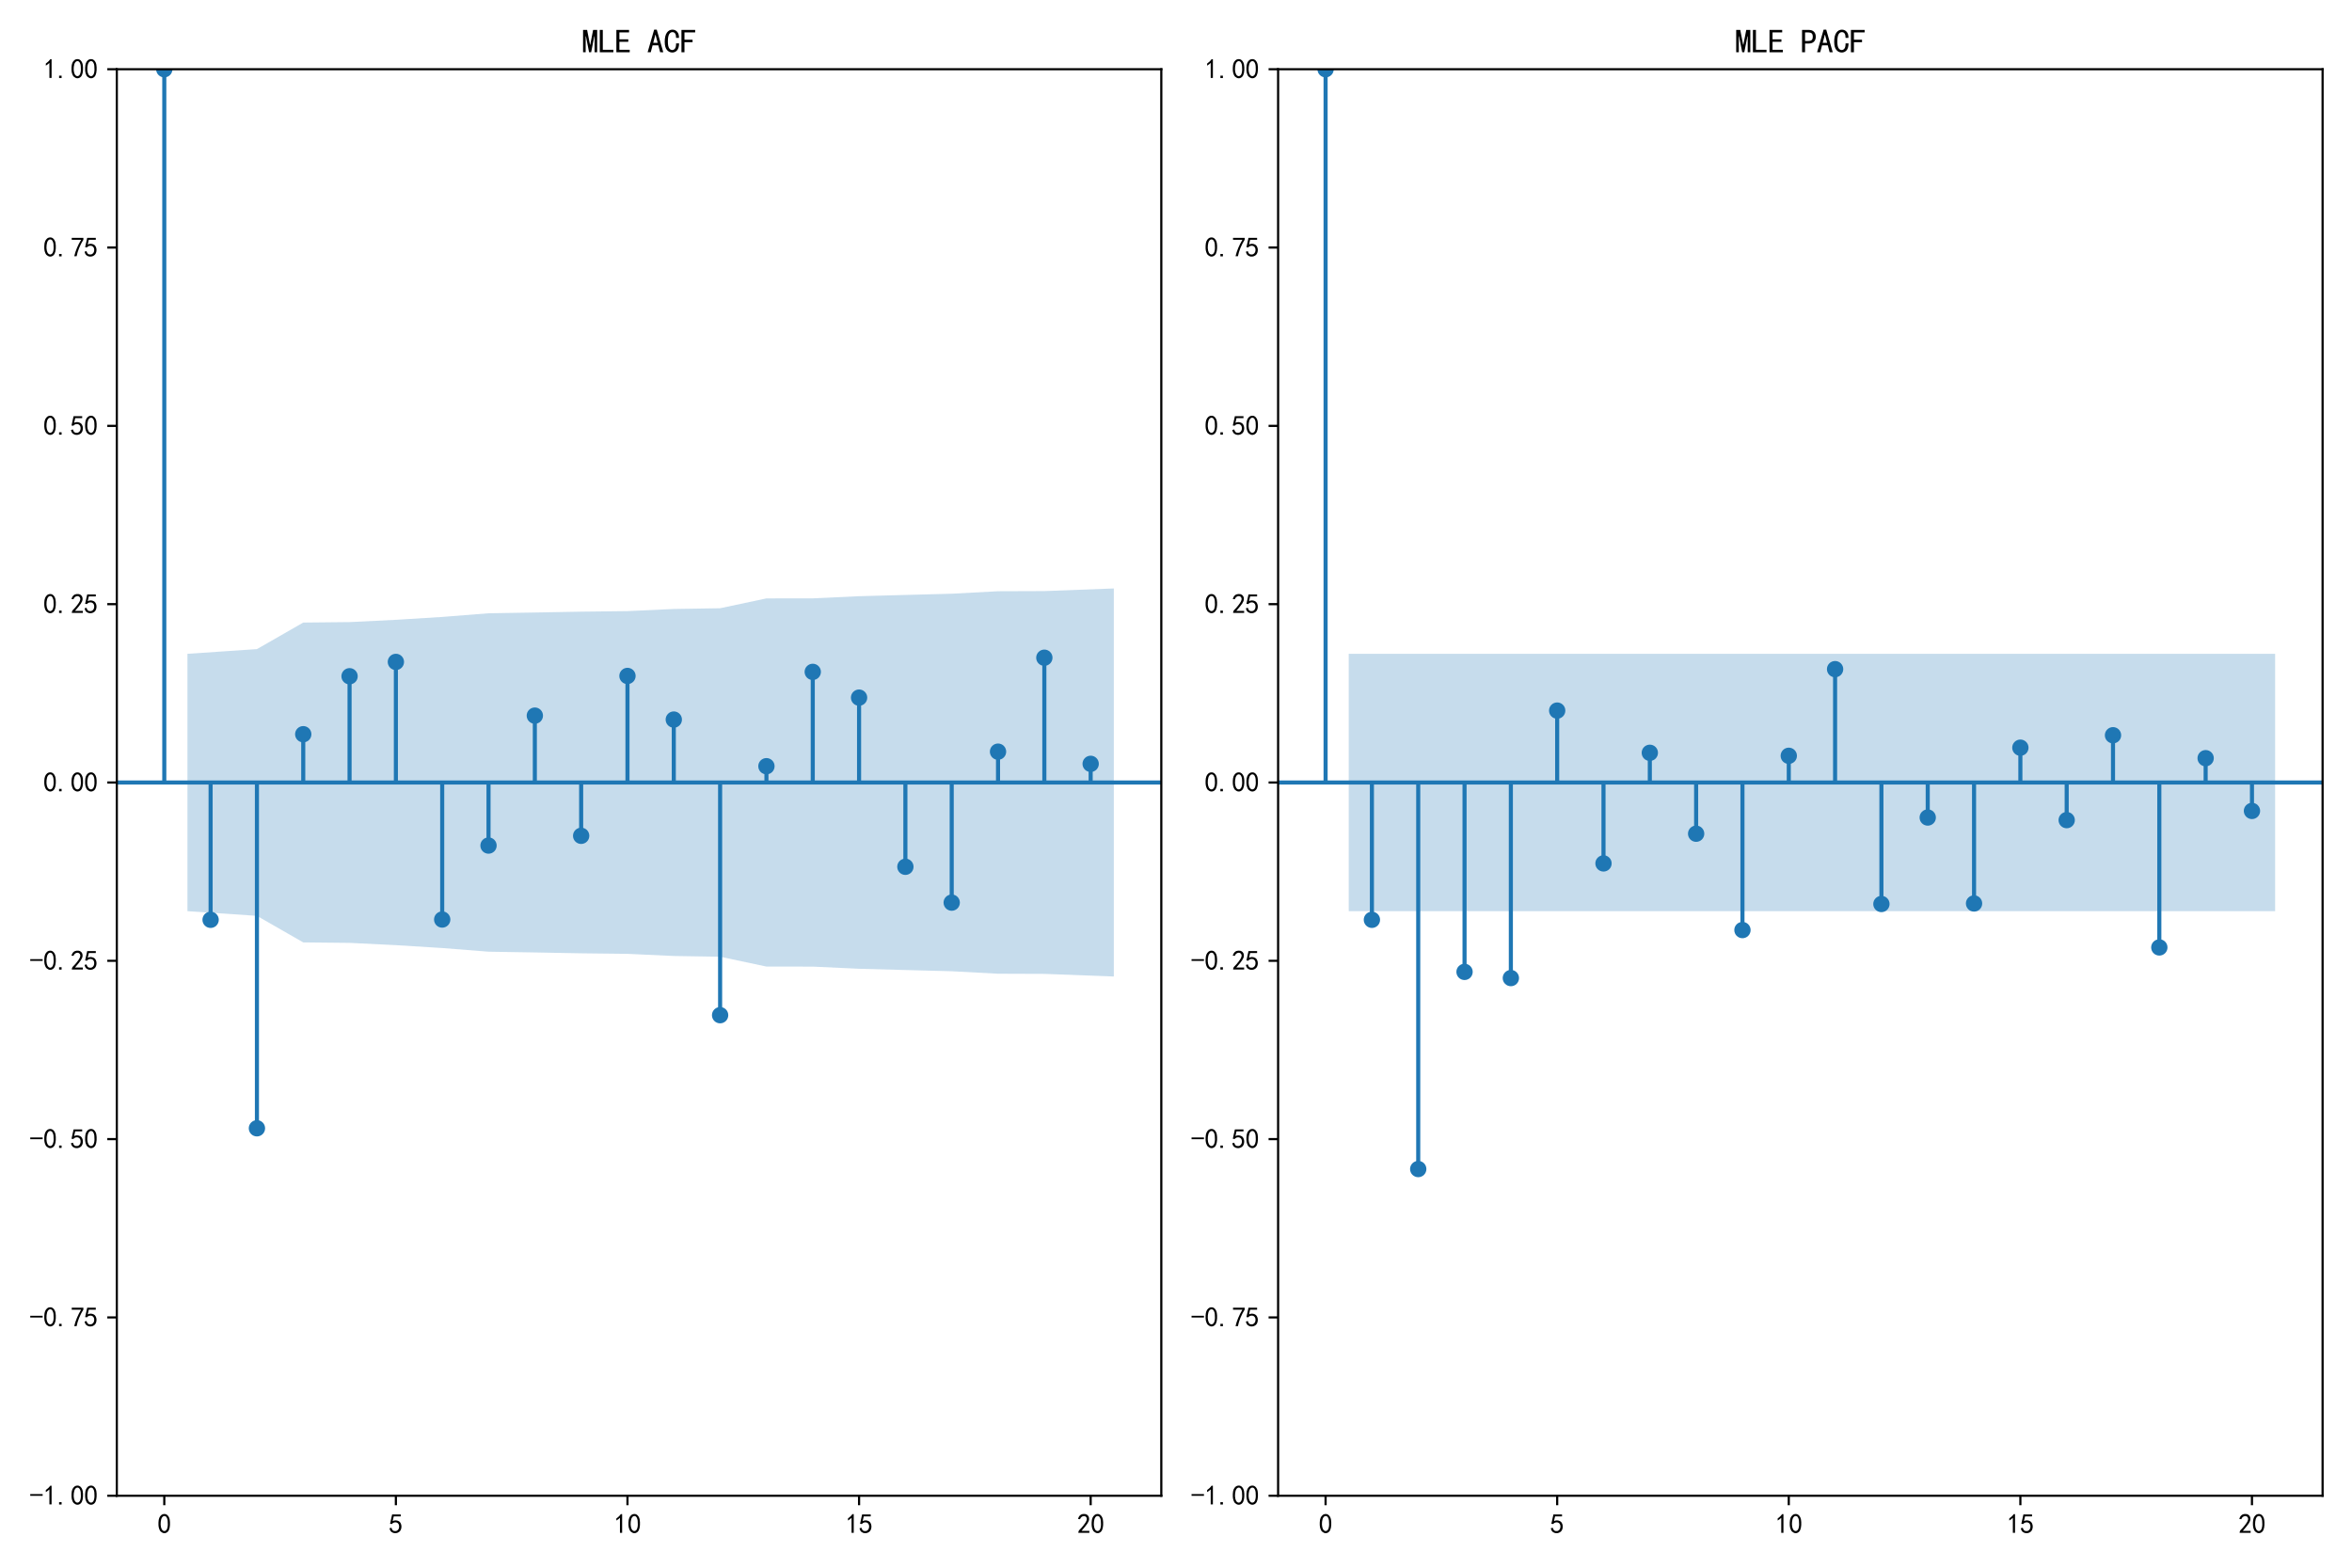 <?xml version="1.0" encoding="utf-8" standalone="no"?>
<!DOCTYPE svg PUBLIC "-//W3C//DTD SVG 1.1//EN"
  "http://www.w3.org/Graphics/SVG/1.1/DTD/svg11.dtd">
<svg xmlns:xlink="http://www.w3.org/1999/xlink" width="864pt" height="576pt" viewBox="0 0 864 576" xmlns="http://www.w3.org/2000/svg" version="1.1">
 <defs>
  <style type="text/css">*{stroke-linejoin: round; stroke-linecap: butt}</style>
 </defs>
 <g id="figure_1">
  <g id="patch_1">
   <path d="M 0 576 
L 864 576 
L 864 0 
L 0 0 
z
" style="fill: #ffffff"/>
  </g>
  <g id="axes_1">
   <g id="patch_2">
    <path d="M 42.91 549.56 
L 426.6 549.56 
L 426.6 25.44 
L 42.91 25.44 
z
" style="fill: #ffffff"/>
   </g>
   <g id="PolyCollection_1">
    <path d="M 68.858 240.217 
L 68.858 334.783 
L 94.381 336.504 
L 111.396 346.258 
L 128.411 346.432 
L 145.426 347.267 
L 162.441 348.327 
L 179.456 349.669 
L 196.471 349.949 
L 213.486 350.263 
L 230.501 350.462 
L 247.516 351.249 
L 264.531 351.521 
L 281.546 355.137 
L 298.562 355.154 
L 315.577 355.944 
L 332.592 356.405 
L 349.607 356.856 
L 366.622 357.765 
L 383.637 357.824 
L 409.16 358.79 
L 409.16 216.21 
L 409.16 216.21 
L 383.637 217.176 
L 366.622 217.235 
L 349.607 218.144 
L 332.592 218.595 
L 315.577 219.056 
L 298.562 219.846 
L 281.546 219.863 
L 264.531 223.479 
L 247.516 223.751 
L 230.501 224.538 
L 213.486 224.737 
L 196.471 225.051 
L 179.456 225.331 
L 162.441 226.673 
L 145.426 227.733 
L 128.411 228.568 
L 111.396 228.742 
L 94.381 238.496 
L 68.858 240.217 
z
" clip-path="url(#p224f19d412)" style="fill: #1f77b4; fill-opacity: 0.25"/>
   </g>
   <g id="matplotlib.axis_1">
    <g id="xtick_1">
     <g id="line2d_1">
      <defs>
       <path id="m5aec1ad5b7" d="M 0 0 
L 0 3.5 
" style="stroke: #000000; stroke-width: 0.8"/>
      </defs>
      <g>
       <use xlink:href="#m5aec1ad5b7" x="60.35" y="549.56" style="stroke: #000000; stroke-width: 0.8"/>
      </g>
     </g>
     <g id="text_1">
      <!-- 0 -->
      <g transform="translate(57.85 563.435) scale(0.1 -0.1)">
       <defs>
        <path id="SimHei-30" d="M 225 2537 
Q 250 3200 412 3587 
Q 575 3975 875 4225 
Q 1175 4475 1612 4475 
Q 2050 4475 2375 4112 
Q 2700 3750 2800 3200 
Q 2900 2650 2862 1937 
Q 2825 1225 2612 775 
Q 2400 325 1975 150 
Q 1550 -25 1125 187 
Q 700 400 525 750 
Q 350 1100 275 1487 
Q 200 1875 225 2537 
z
M 750 2687 
Q 675 2000 800 1462 
Q 925 925 1212 700 
Q 1500 475 1800 612 
Q 2100 750 2237 1162 
Q 2375 1575 2375 2062 
Q 2375 2550 2337 2950 
Q 2300 3350 2112 3675 
Q 1925 4000 1612 4012 
Q 1300 4025 1062 3700 
Q 825 3375 750 2687 
z
" transform="scale(0.016)"/>
       </defs>
       <use xlink:href="#SimHei-30"/>
      </g>
     </g>
    </g>
    <g id="xtick_2">
     <g id="line2d_2">
      <g>
       <use xlink:href="#m5aec1ad5b7" x="145.426" y="549.56" style="stroke: #000000; stroke-width: 0.8"/>
      </g>
     </g>
     <g id="text_2">
      <!-- 5 -->
      <g transform="translate(142.926 563.435) scale(0.1 -0.1)">
       <defs>
        <path id="SimHei-35" d="M 550 1325 
Q 725 650 1150 575 
Q 1575 500 1837 662 
Q 2100 825 2212 1087 
Q 2325 1350 2312 1675 
Q 2300 2000 2137 2225 
Q 1975 2450 1725 2525 
Q 1475 2600 1162 2525 
Q 850 2450 650 2175 
L 225 2225 
Q 275 2375 700 4375 
L 2675 4375 
L 2675 3925 
L 1075 3925 
Q 950 3250 825 2850 
Q 1200 3025 1525 3012 
Q 1850 3000 2150 2862 
Q 2450 2725 2587 2487 
Q 2725 2250 2787 2012 
Q 2850 1775 2837 1500 
Q 2825 1225 2725 937 
Q 2625 650 2425 462 
Q 2225 275 1937 162 
Q 1650 50 1275 75 
Q 900 100 562 350 
Q 225 600 100 1200 
L 550 1325 
z
" transform="scale(0.016)"/>
       </defs>
       <use xlink:href="#SimHei-35"/>
      </g>
     </g>
    </g>
    <g id="xtick_3">
     <g id="line2d_3">
      <g>
       <use xlink:href="#m5aec1ad5b7" x="230.501" y="549.56" style="stroke: #000000; stroke-width: 0.8"/>
      </g>
     </g>
     <g id="text_3">
      <!-- 10 -->
      <g transform="translate(225.501 563.435) scale(0.1 -0.1)">
       <defs>
        <path id="SimHei-31" d="M 1400 3600 
Q 1075 3275 575 2975 
L 575 3450 
Q 1200 3875 1600 4450 
L 1900 4450 
L 1900 150 
L 1400 150 
L 1400 3600 
z
" transform="scale(0.016)"/>
       </defs>
       <use xlink:href="#SimHei-31"/>
       <use xlink:href="#SimHei-30" x="50"/>
      </g>
     </g>
    </g>
    <g id="xtick_4">
     <g id="line2d_4">
      <g>
       <use xlink:href="#m5aec1ad5b7" x="315.577" y="549.56" style="stroke: #000000; stroke-width: 0.8"/>
      </g>
     </g>
     <g id="text_4">
      <!-- 15 -->
      <g transform="translate(310.577 563.435) scale(0.1 -0.1)">
       <use xlink:href="#SimHei-31"/>
       <use xlink:href="#SimHei-35" x="50"/>
      </g>
     </g>
    </g>
    <g id="xtick_5">
     <g id="line2d_5">
      <g>
       <use xlink:href="#m5aec1ad5b7" x="400.652" y="549.56" style="stroke: #000000; stroke-width: 0.8"/>
      </g>
     </g>
     <g id="text_5">
      <!-- 20 -->
      <g transform="translate(395.652 563.435) scale(0.1 -0.1)">
       <defs>
        <path id="SimHei-32" d="M 300 250 
Q 325 625 650 925 
Q 975 1225 1475 1862 
Q 1975 2500 2125 2850 
Q 2275 3200 2237 3450 
Q 2200 3700 2000 3862 
Q 1800 4025 1537 4000 
Q 1275 3975 1037 3800 
Q 800 3625 675 3275 
L 200 3350 
Q 400 3925 712 4187 
Q 1025 4450 1450 4475 
Q 1700 4500 1900 4462 
Q 2100 4425 2312 4287 
Q 2525 4150 2662 3875 
Q 2800 3600 2762 3212 
Q 2725 2825 2375 2287 
Q 2025 1750 1025 600 
L 2825 600 
L 2825 150 
L 300 150 
L 300 250 
z
" transform="scale(0.016)"/>
       </defs>
       <use xlink:href="#SimHei-32"/>
       <use xlink:href="#SimHei-30" x="50"/>
      </g>
     </g>
    </g>
   </g>
   <g id="matplotlib.axis_2">
    <g id="ytick_1">
     <g id="line2d_6">
      <defs>
       <path id="m28c121b545" d="M 0 0 
L -3.5 0 
" style="stroke: #000000; stroke-width: 0.8"/>
      </defs>
      <g>
       <use xlink:href="#m28c121b545" x="42.91" y="549.56" style="stroke: #000000; stroke-width: 0.8"/>
      </g>
     </g>
     <g id="text_6">
      <!-- -1.00 -->
      <g transform="translate(10.91 552.997) scale(0.1 -0.1)">
       <defs>
        <path id="SimHei-2d" d="M 2975 2125 
L 125 2125 
L 125 2525 
L 2975 2525 
L 2975 2125 
z
" transform="scale(0.016)"/>
        <path id="SimHei-2e" d="M 1075 125 
L 500 125 
L 500 675 
L 1075 675 
L 1075 125 
z
" transform="scale(0.016)"/>
       </defs>
       <use xlink:href="#SimHei-2d"/>
       <use xlink:href="#SimHei-31" x="50"/>
       <use xlink:href="#SimHei-2e" x="100"/>
       <use xlink:href="#SimHei-30" x="150"/>
       <use xlink:href="#SimHei-30" x="200"/>
      </g>
     </g>
    </g>
    <g id="ytick_2">
     <g id="line2d_7">
      <g>
       <use xlink:href="#m28c121b545" x="42.91" y="484.045" style="stroke: #000000; stroke-width: 0.8"/>
      </g>
     </g>
     <g id="text_7">
      <!-- -0.75 -->
      <g transform="translate(10.91 487.483) scale(0.1 -0.1)">
       <defs>
        <path id="SimHei-37" d="M 850 150 
Q 1300 2050 2425 3925 
L 275 3925 
L 275 4375 
L 2950 4375 
L 2950 3950 
Q 1775 2050 1400 150 
L 850 150 
z
" transform="scale(0.016)"/>
       </defs>
       <use xlink:href="#SimHei-2d"/>
       <use xlink:href="#SimHei-30" x="50"/>
       <use xlink:href="#SimHei-2e" x="100"/>
       <use xlink:href="#SimHei-37" x="150"/>
       <use xlink:href="#SimHei-35" x="200"/>
      </g>
     </g>
    </g>
    <g id="ytick_3">
     <g id="line2d_8">
      <g>
       <use xlink:href="#m28c121b545" x="42.91" y="418.53" style="stroke: #000000; stroke-width: 0.8"/>
      </g>
     </g>
     <g id="text_8">
      <!-- -0.50 -->
      <g transform="translate(10.91 421.967) scale(0.1 -0.1)">
       <use xlink:href="#SimHei-2d"/>
       <use xlink:href="#SimHei-30" x="50"/>
       <use xlink:href="#SimHei-2e" x="100"/>
       <use xlink:href="#SimHei-35" x="150"/>
       <use xlink:href="#SimHei-30" x="200"/>
      </g>
     </g>
    </g>
    <g id="ytick_4">
     <g id="line2d_9">
      <g>
       <use xlink:href="#m28c121b545" x="42.91" y="353.015" style="stroke: #000000; stroke-width: 0.8"/>
      </g>
     </g>
     <g id="text_9">
      <!-- -0.25 -->
      <g transform="translate(10.91 356.452) scale(0.1 -0.1)">
       <use xlink:href="#SimHei-2d"/>
       <use xlink:href="#SimHei-30" x="50"/>
       <use xlink:href="#SimHei-2e" x="100"/>
       <use xlink:href="#SimHei-32" x="150"/>
       <use xlink:href="#SimHei-35" x="200"/>
      </g>
     </g>
    </g>
    <g id="ytick_5">
     <g id="line2d_10">
      <g>
       <use xlink:href="#m28c121b545" x="42.91" y="287.5" style="stroke: #000000; stroke-width: 0.8"/>
      </g>
     </g>
     <g id="text_10">
      <!-- 0.00 -->
      <g transform="translate(15.91 290.938) scale(0.1 -0.1)">
       <use xlink:href="#SimHei-30"/>
       <use xlink:href="#SimHei-2e" x="50"/>
       <use xlink:href="#SimHei-30" x="100"/>
       <use xlink:href="#SimHei-30" x="150"/>
      </g>
     </g>
    </g>
    <g id="ytick_6">
     <g id="line2d_11">
      <g>
       <use xlink:href="#m28c121b545" x="42.91" y="221.985" style="stroke: #000000; stroke-width: 0.8"/>
      </g>
     </g>
     <g id="text_11">
      <!-- 0.25 -->
      <g transform="translate(15.91 225.423) scale(0.1 -0.1)">
       <use xlink:href="#SimHei-30"/>
       <use xlink:href="#SimHei-2e" x="50"/>
       <use xlink:href="#SimHei-32" x="100"/>
       <use xlink:href="#SimHei-35" x="150"/>
      </g>
     </g>
    </g>
    <g id="ytick_7">
     <g id="line2d_12">
      <g>
       <use xlink:href="#m28c121b545" x="42.91" y="156.47" style="stroke: #000000; stroke-width: 0.8"/>
      </g>
     </g>
     <g id="text_12">
      <!-- 0.50 -->
      <g transform="translate(15.91 159.907) scale(0.1 -0.1)">
       <use xlink:href="#SimHei-30"/>
       <use xlink:href="#SimHei-2e" x="50"/>
       <use xlink:href="#SimHei-35" x="100"/>
       <use xlink:href="#SimHei-30" x="150"/>
      </g>
     </g>
    </g>
    <g id="ytick_8">
     <g id="line2d_13">
      <g>
       <use xlink:href="#m28c121b545" x="42.91" y="90.955" style="stroke: #000000; stroke-width: 0.8"/>
      </g>
     </g>
     <g id="text_13">
      <!-- 0.75 -->
      <g transform="translate(15.91 94.392) scale(0.1 -0.1)">
       <use xlink:href="#SimHei-30"/>
       <use xlink:href="#SimHei-2e" x="50"/>
       <use xlink:href="#SimHei-37" x="100"/>
       <use xlink:href="#SimHei-35" x="150"/>
      </g>
     </g>
    </g>
    <g id="ytick_9">
     <g id="line2d_14">
      <g>
       <use xlink:href="#m28c121b545" x="42.91" y="25.44" style="stroke: #000000; stroke-width: 0.8"/>
      </g>
     </g>
     <g id="text_14">
      <!-- 1.00 -->
      <g transform="translate(15.91 28.878) scale(0.1 -0.1)">
       <use xlink:href="#SimHei-31"/>
       <use xlink:href="#SimHei-2e" x="50"/>
       <use xlink:href="#SimHei-30" x="100"/>
       <use xlink:href="#SimHei-30" x="150"/>
      </g>
     </g>
    </g>
   </g>
   <g id="LineCollection_1">
    <path d="M 60.35 287.5 
L 60.35 25.44 
" clip-path="url(#p224f19d412)" style="fill: none; stroke: #1f77b4; stroke-width: 1.5"/>
    <path d="M 77.366 287.5 
L 77.366 337.952 
" clip-path="url(#p224f19d412)" style="fill: none; stroke: #1f77b4; stroke-width: 1.5"/>
    <path d="M 94.381 287.5 
L 94.381 414.554 
" clip-path="url(#p224f19d412)" style="fill: none; stroke: #1f77b4; stroke-width: 1.5"/>
    <path d="M 111.396 287.5 
L 111.396 269.767 
" clip-path="url(#p224f19d412)" style="fill: none; stroke: #1f77b4; stroke-width: 1.5"/>
    <path d="M 128.411 287.5 
L 128.411 248.469 
" clip-path="url(#p224f19d412)" style="fill: none; stroke: #1f77b4; stroke-width: 1.5"/>
    <path d="M 145.426 287.5 
L 145.426 243.202 
" clip-path="url(#p224f19d412)" style="fill: none; stroke: #1f77b4; stroke-width: 1.5"/>
    <path d="M 162.441 287.5 
L 162.441 337.849 
" clip-path="url(#p224f19d412)" style="fill: none; stroke: #1f77b4; stroke-width: 1.5"/>
    <path d="M 179.456 287.5 
L 179.456 310.676 
" clip-path="url(#p224f19d412)" style="fill: none; stroke: #1f77b4; stroke-width: 1.5"/>
    <path d="M 196.471 287.5 
L 196.471 262.937 
" clip-path="url(#p224f19d412)" style="fill: none; stroke: #1f77b4; stroke-width: 1.5"/>
    <path d="M 213.486 287.5 
L 213.486 307.091 
" clip-path="url(#p224f19d412)" style="fill: none; stroke: #1f77b4; stroke-width: 1.5"/>
    <path d="M 230.501 287.5 
L 230.501 248.359 
" clip-path="url(#p224f19d412)" style="fill: none; stroke: #1f77b4; stroke-width: 1.5"/>
    <path d="M 247.516 287.5 
L 247.516 264.387 
" clip-path="url(#p224f19d412)" style="fill: none; stroke: #1f77b4; stroke-width: 1.5"/>
    <path d="M 264.531 287.5 
L 264.531 373 
" clip-path="url(#p224f19d412)" style="fill: none; stroke: #1f77b4; stroke-width: 1.5"/>
    <path d="M 281.546 287.5 
L 281.546 281.521 
" clip-path="url(#p224f19d412)" style="fill: none; stroke: #1f77b4; stroke-width: 1.5"/>
    <path d="M 298.562 287.5 
L 298.562 246.861 
" clip-path="url(#p224f19d412)" style="fill: none; stroke: #1f77b4; stroke-width: 1.5"/>
    <path d="M 315.577 287.5 
L 315.577 256.322 
" clip-path="url(#p224f19d412)" style="fill: none; stroke: #1f77b4; stroke-width: 1.5"/>
    <path d="M 332.592 287.5 
L 332.592 318.471 
" clip-path="url(#p224f19d412)" style="fill: none; stroke: #1f77b4; stroke-width: 1.5"/>
    <path d="M 349.607 287.5 
L 349.607 331.642 
" clip-path="url(#p224f19d412)" style="fill: none; stroke: #1f77b4; stroke-width: 1.5"/>
    <path d="M 366.622 287.5 
L 366.622 276.179 
" clip-path="url(#p224f19d412)" style="fill: none; stroke: #1f77b4; stroke-width: 1.5"/>
    <path d="M 383.637 287.5 
L 383.637 241.66 
" clip-path="url(#p224f19d412)" style="fill: none; stroke: #1f77b4; stroke-width: 1.5"/>
    <path d="M 400.652 287.5 
L 400.652 280.653 
" clip-path="url(#p224f19d412)" style="fill: none; stroke: #1f77b4; stroke-width: 1.5"/>
   </g>
   <g id="line2d_15">
    <path d="M 42.91 287.5 
L 426.6 287.5 
" clip-path="url(#p224f19d412)" style="fill: none; stroke: #1f77b4; stroke-width: 1.5; stroke-linecap: square"/>
   </g>
   <g id="line2d_16">
    <defs>
     <path id="m8fce206844" d="M 0 2.5 
C 0.663 2.5 1.299 2.237 1.768 1.768 
C 2.237 1.299 2.5 0.663 2.5 0 
C 2.5 -0.663 2.237 -1.299 1.768 -1.768 
C 1.299 -2.237 0.663 -2.5 0 -2.5 
C -0.663 -2.5 -1.299 -2.237 -1.768 -1.768 
C -2.237 -1.299 -2.5 -0.663 -2.5 0 
C -2.5 0.663 -2.237 1.299 -1.768 1.768 
C -1.299 2.237 -0.663 2.5 0 2.5 
z
" style="stroke: #1f77b4"/>
    </defs>
    <g clip-path="url(#p224f19d412)">
     <use xlink:href="#m8fce206844" x="60.35" y="25.44" style="fill: #1f77b4; stroke: #1f77b4"/>
     <use xlink:href="#m8fce206844" x="77.366" y="337.952" style="fill: #1f77b4; stroke: #1f77b4"/>
     <use xlink:href="#m8fce206844" x="94.381" y="414.554" style="fill: #1f77b4; stroke: #1f77b4"/>
     <use xlink:href="#m8fce206844" x="111.396" y="269.767" style="fill: #1f77b4; stroke: #1f77b4"/>
     <use xlink:href="#m8fce206844" x="128.411" y="248.469" style="fill: #1f77b4; stroke: #1f77b4"/>
     <use xlink:href="#m8fce206844" x="145.426" y="243.202" style="fill: #1f77b4; stroke: #1f77b4"/>
     <use xlink:href="#m8fce206844" x="162.441" y="337.849" style="fill: #1f77b4; stroke: #1f77b4"/>
     <use xlink:href="#m8fce206844" x="179.456" y="310.676" style="fill: #1f77b4; stroke: #1f77b4"/>
     <use xlink:href="#m8fce206844" x="196.471" y="262.937" style="fill: #1f77b4; stroke: #1f77b4"/>
     <use xlink:href="#m8fce206844" x="213.486" y="307.091" style="fill: #1f77b4; stroke: #1f77b4"/>
     <use xlink:href="#m8fce206844" x="230.501" y="248.359" style="fill: #1f77b4; stroke: #1f77b4"/>
     <use xlink:href="#m8fce206844" x="247.516" y="264.387" style="fill: #1f77b4; stroke: #1f77b4"/>
     <use xlink:href="#m8fce206844" x="264.531" y="373" style="fill: #1f77b4; stroke: #1f77b4"/>
     <use xlink:href="#m8fce206844" x="281.546" y="281.521" style="fill: #1f77b4; stroke: #1f77b4"/>
     <use xlink:href="#m8fce206844" x="298.562" y="246.861" style="fill: #1f77b4; stroke: #1f77b4"/>
     <use xlink:href="#m8fce206844" x="315.577" y="256.322" style="fill: #1f77b4; stroke: #1f77b4"/>
     <use xlink:href="#m8fce206844" x="332.592" y="318.471" style="fill: #1f77b4; stroke: #1f77b4"/>
     <use xlink:href="#m8fce206844" x="349.607" y="331.642" style="fill: #1f77b4; stroke: #1f77b4"/>
     <use xlink:href="#m8fce206844" x="366.622" y="276.179" style="fill: #1f77b4; stroke: #1f77b4"/>
     <use xlink:href="#m8fce206844" x="383.637" y="241.66" style="fill: #1f77b4; stroke: #1f77b4"/>
     <use xlink:href="#m8fce206844" x="400.652" y="280.653" style="fill: #1f77b4; stroke: #1f77b4"/>
    </g>
   </g>
   <g id="patch_3">
    <path d="M 42.91 549.56 
L 42.91 25.44 
" style="fill: none; stroke: #000000; stroke-width: 0.8; stroke-linejoin: miter; stroke-linecap: square"/>
   </g>
   <g id="patch_4">
    <path d="M 426.6 549.56 
L 426.6 25.44 
" style="fill: none; stroke: #000000; stroke-width: 0.8; stroke-linejoin: miter; stroke-linecap: square"/>
   </g>
   <g id="patch_5">
    <path d="M 42.91 549.56 
L 426.6 549.56 
" style="fill: none; stroke: #000000; stroke-width: 0.8; stroke-linejoin: miter; stroke-linecap: square"/>
   </g>
   <g id="patch_6">
    <path d="M 42.91 25.44 
L 426.6 25.44 
" style="fill: none; stroke: #000000; stroke-width: 0.8; stroke-linejoin: miter; stroke-linecap: square"/>
   </g>
   <g id="text_15">
    <!-- MLE ACF -->
    <g transform="translate(213.755 19.44) scale(0.12 -0.12)">
     <defs>
      <path id="SimHei-4d" d="M 2925 125 
L 2425 125 
L 2425 3175 
L 2375 3175 
L 1775 125 
L 1375 125 
L 775 3175 
L 725 3175 
L 725 125 
L 225 125 
L 225 4400 
L 1000 4400 
L 1550 1575 
L 1600 1575 
L 2150 4400 
L 2925 4400 
L 2925 125 
z
" transform="scale(0.016)"/>
      <path id="SimHei-4c" d="M 2900 125 
L 300 125 
L 300 4400 
L 875 4400 
L 875 600 
L 2900 600 
L 2900 125 
z
" transform="scale(0.016)"/>
      <path id="SimHei-45" d="M 2900 125 
L 350 125 
L 350 4400 
L 2775 4400 
L 2775 3925 
L 925 3925 
L 925 2600 
L 2625 2600 
L 2625 2125 
L 925 2125 
L 925 600 
L 2900 600 
L 2900 125 
z
" transform="scale(0.016)"/>
      <path id="SimHei-20" transform="scale(0.016)"/>
      <path id="SimHei-41" d="M 3075 125 
L 2475 125 
L 2125 1450 
L 1025 1450 
L 675 125 
L 75 125 
L 1325 4450 
L 1825 4450 
L 3075 125 
z
M 2000 1925 
L 1600 3450 
L 1550 3450 
L 1150 1925 
L 2000 1925 
z
" transform="scale(0.016)"/>
      <path id="SimHei-43" d="M 2975 1825 
Q 2950 875 2575 475 
Q 2200 75 1675 75 
Q 1075 75 650 562 
Q 225 1050 225 2125 
Q 225 3300 637 3875 
Q 1050 4450 1700 4450 
Q 2250 4450 2612 4037 
Q 2975 3625 2950 2875 
L 2400 2875 
Q 2400 3425 2225 3700 
Q 2050 3975 1700 3975 
Q 1300 3975 1062 3562 
Q 825 3150 825 2175 
Q 825 1275 1062 912 
Q 1300 550 1675 550 
Q 1950 550 2175 812 
Q 2400 1075 2400 1825 
L 2975 1825 
z
" transform="scale(0.016)"/>
      <path id="SimHei-46" d="M 2925 3925 
L 875 3925 
L 875 2525 
L 2425 2525 
L 2425 2050 
L 875 2050 
L 875 125 
L 300 125 
L 300 4400 
L 2925 4400 
L 2925 3925 
z
" transform="scale(0.016)"/>
     </defs>
     <use xlink:href="#SimHei-4d"/>
     <use xlink:href="#SimHei-4c" x="50"/>
     <use xlink:href="#SimHei-45" x="100"/>
     <use xlink:href="#SimHei-20" x="150"/>
     <use xlink:href="#SimHei-41" x="200"/>
     <use xlink:href="#SimHei-43" x="250"/>
     <use xlink:href="#SimHei-46" x="300"/>
    </g>
   </g>
  </g>
  <g id="axes_2">
   <g id="patch_7">
    <path d="M 469.51 549.56 
L 853.2 549.56 
L 853.2 25.44 
L 469.51 25.44 
z
" style="fill: #ffffff"/>
   </g>
   <g id="PolyCollection_2">
    <path d="M 495.458 240.217 
L 495.458 334.783 
L 520.981 334.783 
L 537.996 334.783 
L 555.011 334.783 
L 572.026 334.783 
L 589.041 334.783 
L 606.056 334.783 
L 623.071 334.783 
L 640.086 334.783 
L 657.101 334.783 
L 674.116 334.783 
L 691.131 334.783 
L 708.146 334.783 
L 725.162 334.783 
L 742.177 334.783 
L 759.192 334.783 
L 776.207 334.783 
L 793.222 334.783 
L 810.237 334.783 
L 835.76 334.783 
L 835.76 240.217 
L 835.76 240.217 
L 810.237 240.217 
L 793.222 240.217 
L 776.207 240.217 
L 759.192 240.217 
L 742.177 240.217 
L 725.162 240.217 
L 708.146 240.217 
L 691.131 240.217 
L 674.116 240.217 
L 657.101 240.217 
L 640.086 240.217 
L 623.071 240.217 
L 606.056 240.217 
L 589.041 240.217 
L 572.026 240.217 
L 555.011 240.217 
L 537.996 240.217 
L 520.981 240.217 
L 495.458 240.217 
z
" clip-path="url(#p221eab735f)" style="fill: #1f77b4; fill-opacity: 0.25"/>
   </g>
   <g id="matplotlib.axis_3">
    <g id="xtick_6">
     <g id="line2d_17">
      <g>
       <use xlink:href="#m5aec1ad5b7" x="486.95" y="549.56" style="stroke: #000000; stroke-width: 0.8"/>
      </g>
     </g>
     <g id="text_16">
      <!-- 0 -->
      <g transform="translate(484.45 563.435) scale(0.1 -0.1)">
       <use xlink:href="#SimHei-30"/>
      </g>
     </g>
    </g>
    <g id="xtick_7">
     <g id="line2d_18">
      <g>
       <use xlink:href="#m5aec1ad5b7" x="572.026" y="549.56" style="stroke: #000000; stroke-width: 0.8"/>
      </g>
     </g>
     <g id="text_17">
      <!-- 5 -->
      <g transform="translate(569.526 563.435) scale(0.1 -0.1)">
       <use xlink:href="#SimHei-35"/>
      </g>
     </g>
    </g>
    <g id="xtick_8">
     <g id="line2d_19">
      <g>
       <use xlink:href="#m5aec1ad5b7" x="657.101" y="549.56" style="stroke: #000000; stroke-width: 0.8"/>
      </g>
     </g>
     <g id="text_18">
      <!-- 10 -->
      <g transform="translate(652.101 563.435) scale(0.1 -0.1)">
       <use xlink:href="#SimHei-31"/>
       <use xlink:href="#SimHei-30" x="50"/>
      </g>
     </g>
    </g>
    <g id="xtick_9">
     <g id="line2d_20">
      <g>
       <use xlink:href="#m5aec1ad5b7" x="742.177" y="549.56" style="stroke: #000000; stroke-width: 0.8"/>
      </g>
     </g>
     <g id="text_19">
      <!-- 15 -->
      <g transform="translate(737.177 563.435) scale(0.1 -0.1)">
       <use xlink:href="#SimHei-31"/>
       <use xlink:href="#SimHei-35" x="50"/>
      </g>
     </g>
    </g>
    <g id="xtick_10">
     <g id="line2d_21">
      <g>
       <use xlink:href="#m5aec1ad5b7" x="827.252" y="549.56" style="stroke: #000000; stroke-width: 0.8"/>
      </g>
     </g>
     <g id="text_20">
      <!-- 20 -->
      <g transform="translate(822.252 563.435) scale(0.1 -0.1)">
       <use xlink:href="#SimHei-32"/>
       <use xlink:href="#SimHei-30" x="50"/>
      </g>
     </g>
    </g>
   </g>
   <g id="matplotlib.axis_4">
    <g id="ytick_10">
     <g id="line2d_22">
      <g>
       <use xlink:href="#m28c121b545" x="469.51" y="549.56" style="stroke: #000000; stroke-width: 0.8"/>
      </g>
     </g>
     <g id="text_21">
      <!-- -1.00 -->
      <g transform="translate(437.51 552.997) scale(0.1 -0.1)">
       <use xlink:href="#SimHei-2d"/>
       <use xlink:href="#SimHei-31" x="50"/>
       <use xlink:href="#SimHei-2e" x="100"/>
       <use xlink:href="#SimHei-30" x="150"/>
       <use xlink:href="#SimHei-30" x="200"/>
      </g>
     </g>
    </g>
    <g id="ytick_11">
     <g id="line2d_23">
      <g>
       <use xlink:href="#m28c121b545" x="469.51" y="484.045" style="stroke: #000000; stroke-width: 0.8"/>
      </g>
     </g>
     <g id="text_22">
      <!-- -0.75 -->
      <g transform="translate(437.51 487.483) scale(0.1 -0.1)">
       <use xlink:href="#SimHei-2d"/>
       <use xlink:href="#SimHei-30" x="50"/>
       <use xlink:href="#SimHei-2e" x="100"/>
       <use xlink:href="#SimHei-37" x="150"/>
       <use xlink:href="#SimHei-35" x="200"/>
      </g>
     </g>
    </g>
    <g id="ytick_12">
     <g id="line2d_24">
      <g>
       <use xlink:href="#m28c121b545" x="469.51" y="418.53" style="stroke: #000000; stroke-width: 0.8"/>
      </g>
     </g>
     <g id="text_23">
      <!-- -0.50 -->
      <g transform="translate(437.51 421.967) scale(0.1 -0.1)">
       <use xlink:href="#SimHei-2d"/>
       <use xlink:href="#SimHei-30" x="50"/>
       <use xlink:href="#SimHei-2e" x="100"/>
       <use xlink:href="#SimHei-35" x="150"/>
       <use xlink:href="#SimHei-30" x="200"/>
      </g>
     </g>
    </g>
    <g id="ytick_13">
     <g id="line2d_25">
      <g>
       <use xlink:href="#m28c121b545" x="469.51" y="353.015" style="stroke: #000000; stroke-width: 0.8"/>
      </g>
     </g>
     <g id="text_24">
      <!-- -0.25 -->
      <g transform="translate(437.51 356.452) scale(0.1 -0.1)">
       <use xlink:href="#SimHei-2d"/>
       <use xlink:href="#SimHei-30" x="50"/>
       <use xlink:href="#SimHei-2e" x="100"/>
       <use xlink:href="#SimHei-32" x="150"/>
       <use xlink:href="#SimHei-35" x="200"/>
      </g>
     </g>
    </g>
    <g id="ytick_14">
     <g id="line2d_26">
      <g>
       <use xlink:href="#m28c121b545" x="469.51" y="287.5" style="stroke: #000000; stroke-width: 0.8"/>
      </g>
     </g>
     <g id="text_25">
      <!-- 0.00 -->
      <g transform="translate(442.51 290.938) scale(0.1 -0.1)">
       <use xlink:href="#SimHei-30"/>
       <use xlink:href="#SimHei-2e" x="50"/>
       <use xlink:href="#SimHei-30" x="100"/>
       <use xlink:href="#SimHei-30" x="150"/>
      </g>
     </g>
    </g>
    <g id="ytick_15">
     <g id="line2d_27">
      <g>
       <use xlink:href="#m28c121b545" x="469.51" y="221.985" style="stroke: #000000; stroke-width: 0.8"/>
      </g>
     </g>
     <g id="text_26">
      <!-- 0.25 -->
      <g transform="translate(442.51 225.423) scale(0.1 -0.1)">
       <use xlink:href="#SimHei-30"/>
       <use xlink:href="#SimHei-2e" x="50"/>
       <use xlink:href="#SimHei-32" x="100"/>
       <use xlink:href="#SimHei-35" x="150"/>
      </g>
     </g>
    </g>
    <g id="ytick_16">
     <g id="line2d_28">
      <g>
       <use xlink:href="#m28c121b545" x="469.51" y="156.47" style="stroke: #000000; stroke-width: 0.8"/>
      </g>
     </g>
     <g id="text_27">
      <!-- 0.50 -->
      <g transform="translate(442.51 159.907) scale(0.1 -0.1)">
       <use xlink:href="#SimHei-30"/>
       <use xlink:href="#SimHei-2e" x="50"/>
       <use xlink:href="#SimHei-35" x="100"/>
       <use xlink:href="#SimHei-30" x="150"/>
      </g>
     </g>
    </g>
    <g id="ytick_17">
     <g id="line2d_29">
      <g>
       <use xlink:href="#m28c121b545" x="469.51" y="90.955" style="stroke: #000000; stroke-width: 0.8"/>
      </g>
     </g>
     <g id="text_28">
      <!-- 0.75 -->
      <g transform="translate(442.51 94.392) scale(0.1 -0.1)">
       <use xlink:href="#SimHei-30"/>
       <use xlink:href="#SimHei-2e" x="50"/>
       <use xlink:href="#SimHei-37" x="100"/>
       <use xlink:href="#SimHei-35" x="150"/>
      </g>
     </g>
    </g>
    <g id="ytick_18">
     <g id="line2d_30">
      <g>
       <use xlink:href="#m28c121b545" x="469.51" y="25.44" style="stroke: #000000; stroke-width: 0.8"/>
      </g>
     </g>
     <g id="text_29">
      <!-- 1.00 -->
      <g transform="translate(442.51 28.878) scale(0.1 -0.1)">
       <use xlink:href="#SimHei-31"/>
       <use xlink:href="#SimHei-2e" x="50"/>
       <use xlink:href="#SimHei-30" x="100"/>
       <use xlink:href="#SimHei-30" x="150"/>
      </g>
     </g>
    </g>
   </g>
   <g id="LineCollection_2">
    <path d="M 486.95 287.5 
L 486.95 25.44 
" clip-path="url(#p221eab735f)" style="fill: none; stroke: #1f77b4; stroke-width: 1.5"/>
    <path d="M 503.966 287.5 
L 503.966 337.952 
" clip-path="url(#p221eab735f)" style="fill: none; stroke: #1f77b4; stroke-width: 1.5"/>
    <path d="M 520.981 287.5 
L 520.981 429.531 
" clip-path="url(#p221eab735f)" style="fill: none; stroke: #1f77b4; stroke-width: 1.5"/>
    <path d="M 537.996 287.5 
L 537.996 357.091 
" clip-path="url(#p221eab735f)" style="fill: none; stroke: #1f77b4; stroke-width: 1.5"/>
    <path d="M 555.011 287.5 
L 555.011 359.363 
" clip-path="url(#p221eab735f)" style="fill: none; stroke: #1f77b4; stroke-width: 1.5"/>
    <path d="M 572.026 287.5 
L 572.026 261.088 
" clip-path="url(#p221eab735f)" style="fill: none; stroke: #1f77b4; stroke-width: 1.5"/>
    <path d="M 589.041 287.5 
L 589.041 317.235 
" clip-path="url(#p221eab735f)" style="fill: none; stroke: #1f77b4; stroke-width: 1.5"/>
    <path d="M 606.056 287.5 
L 606.056 276.595 
" clip-path="url(#p221eab735f)" style="fill: none; stroke: #1f77b4; stroke-width: 1.5"/>
    <path d="M 623.071 287.5 
L 623.071 306.32 
" clip-path="url(#p221eab735f)" style="fill: none; stroke: #1f77b4; stroke-width: 1.5"/>
    <path d="M 640.086 287.5 
L 640.086 341.725 
" clip-path="url(#p221eab735f)" style="fill: none; stroke: #1f77b4; stroke-width: 1.5"/>
    <path d="M 657.101 287.5 
L 657.101 277.698 
" clip-path="url(#p221eab735f)" style="fill: none; stroke: #1f77b4; stroke-width: 1.5"/>
    <path d="M 674.116 287.5 
L 674.116 245.862 
" clip-path="url(#p221eab735f)" style="fill: none; stroke: #1f77b4; stroke-width: 1.5"/>
    <path d="M 691.131 287.5 
L 691.131 332.147 
" clip-path="url(#p221eab735f)" style="fill: none; stroke: #1f77b4; stroke-width: 1.5"/>
    <path d="M 708.146 287.5 
L 708.146 300.374 
" clip-path="url(#p221eab735f)" style="fill: none; stroke: #1f77b4; stroke-width: 1.5"/>
    <path d="M 725.162 287.5 
L 725.162 331.95 
" clip-path="url(#p221eab735f)" style="fill: none; stroke: #1f77b4; stroke-width: 1.5"/>
    <path d="M 742.177 287.5 
L 742.177 274.714 
" clip-path="url(#p221eab735f)" style="fill: none; stroke: #1f77b4; stroke-width: 1.5"/>
    <path d="M 759.192 287.5 
L 759.192 301.33 
" clip-path="url(#p221eab735f)" style="fill: none; stroke: #1f77b4; stroke-width: 1.5"/>
    <path d="M 776.207 287.5 
L 776.207 270.145 
" clip-path="url(#p221eab735f)" style="fill: none; stroke: #1f77b4; stroke-width: 1.5"/>
    <path d="M 793.222 287.5 
L 793.222 348.103 
" clip-path="url(#p221eab735f)" style="fill: none; stroke: #1f77b4; stroke-width: 1.5"/>
    <path d="M 810.237 287.5 
L 810.237 278.575 
" clip-path="url(#p221eab735f)" style="fill: none; stroke: #1f77b4; stroke-width: 1.5"/>
    <path d="M 827.252 287.5 
L 827.252 297.953 
" clip-path="url(#p221eab735f)" style="fill: none; stroke: #1f77b4; stroke-width: 1.5"/>
   </g>
   <g id="line2d_31">
    <path d="M 469.51 287.5 
L 853.2 287.5 
" clip-path="url(#p221eab735f)" style="fill: none; stroke: #1f77b4; stroke-width: 1.5; stroke-linecap: square"/>
   </g>
   <g id="line2d_32">
    <g clip-path="url(#p221eab735f)">
     <use xlink:href="#m8fce206844" x="486.95" y="25.44" style="fill: #1f77b4; stroke: #1f77b4"/>
     <use xlink:href="#m8fce206844" x="503.966" y="337.952" style="fill: #1f77b4; stroke: #1f77b4"/>
     <use xlink:href="#m8fce206844" x="520.981" y="429.531" style="fill: #1f77b4; stroke: #1f77b4"/>
     <use xlink:href="#m8fce206844" x="537.996" y="357.091" style="fill: #1f77b4; stroke: #1f77b4"/>
     <use xlink:href="#m8fce206844" x="555.011" y="359.363" style="fill: #1f77b4; stroke: #1f77b4"/>
     <use xlink:href="#m8fce206844" x="572.026" y="261.088" style="fill: #1f77b4; stroke: #1f77b4"/>
     <use xlink:href="#m8fce206844" x="589.041" y="317.235" style="fill: #1f77b4; stroke: #1f77b4"/>
     <use xlink:href="#m8fce206844" x="606.056" y="276.595" style="fill: #1f77b4; stroke: #1f77b4"/>
     <use xlink:href="#m8fce206844" x="623.071" y="306.32" style="fill: #1f77b4; stroke: #1f77b4"/>
     <use xlink:href="#m8fce206844" x="640.086" y="341.725" style="fill: #1f77b4; stroke: #1f77b4"/>
     <use xlink:href="#m8fce206844" x="657.101" y="277.698" style="fill: #1f77b4; stroke: #1f77b4"/>
     <use xlink:href="#m8fce206844" x="674.116" y="245.862" style="fill: #1f77b4; stroke: #1f77b4"/>
     <use xlink:href="#m8fce206844" x="691.131" y="332.147" style="fill: #1f77b4; stroke: #1f77b4"/>
     <use xlink:href="#m8fce206844" x="708.146" y="300.374" style="fill: #1f77b4; stroke: #1f77b4"/>
     <use xlink:href="#m8fce206844" x="725.162" y="331.95" style="fill: #1f77b4; stroke: #1f77b4"/>
     <use xlink:href="#m8fce206844" x="742.177" y="274.714" style="fill: #1f77b4; stroke: #1f77b4"/>
     <use xlink:href="#m8fce206844" x="759.192" y="301.33" style="fill: #1f77b4; stroke: #1f77b4"/>
     <use xlink:href="#m8fce206844" x="776.207" y="270.145" style="fill: #1f77b4; stroke: #1f77b4"/>
     <use xlink:href="#m8fce206844" x="793.222" y="348.103" style="fill: #1f77b4; stroke: #1f77b4"/>
     <use xlink:href="#m8fce206844" x="810.237" y="278.575" style="fill: #1f77b4; stroke: #1f77b4"/>
     <use xlink:href="#m8fce206844" x="827.252" y="297.953" style="fill: #1f77b4; stroke: #1f77b4"/>
    </g>
   </g>
   <g id="patch_8">
    <path d="M 469.51 549.56 
L 469.51 25.44 
" style="fill: none; stroke: #000000; stroke-width: 0.8; stroke-linejoin: miter; stroke-linecap: square"/>
   </g>
   <g id="patch_9">
    <path d="M 853.2 549.56 
L 853.2 25.44 
" style="fill: none; stroke: #000000; stroke-width: 0.8; stroke-linejoin: miter; stroke-linecap: square"/>
   </g>
   <g id="patch_10">
    <path d="M 469.51 549.56 
L 853.2 549.56 
" style="fill: none; stroke: #000000; stroke-width: 0.8; stroke-linejoin: miter; stroke-linecap: square"/>
   </g>
   <g id="patch_11">
    <path d="M 469.51 25.44 
L 853.2 25.44 
" style="fill: none; stroke: #000000; stroke-width: 0.8; stroke-linejoin: miter; stroke-linecap: square"/>
   </g>
   <g id="text_30">
    <!-- MLE PACF -->
    <g transform="translate(637.355 19.44) scale(0.12 -0.12)">
     <defs>
      <path id="SimHei-50" d="M 2950 3100 
Q 2950 2500 2600 2150 
Q 2250 1800 1625 1800 
L 900 1800 
L 900 125 
L 325 125 
L 325 4400 
L 1625 4400 
Q 2250 4400 2600 4050 
Q 2950 3700 2950 3100 
z
M 2375 3100 
Q 2375 3575 2150 3750 
Q 1925 3925 1475 3925 
L 900 3925 
L 900 2275 
L 1475 2275 
Q 1925 2275 2150 2450 
Q 2375 2625 2375 3100 
z
" transform="scale(0.016)"/>
     </defs>
     <use xlink:href="#SimHei-4d"/>
     <use xlink:href="#SimHei-4c" x="50"/>
     <use xlink:href="#SimHei-45" x="100"/>
     <use xlink:href="#SimHei-20" x="150"/>
     <use xlink:href="#SimHei-50" x="200"/>
     <use xlink:href="#SimHei-41" x="250"/>
     <use xlink:href="#SimHei-43" x="300"/>
     <use xlink:href="#SimHei-46" x="350"/>
    </g>
   </g>
  </g>
 </g>
 <defs>
  <clipPath id="p224f19d412">
   <rect x="42.91" y="25.44" width="383.69" height="524.12"/>
  </clipPath>
  <clipPath id="p221eab735f">
   <rect x="469.51" y="25.44" width="383.69" height="524.12"/>
  </clipPath>
 </defs>
</svg>
